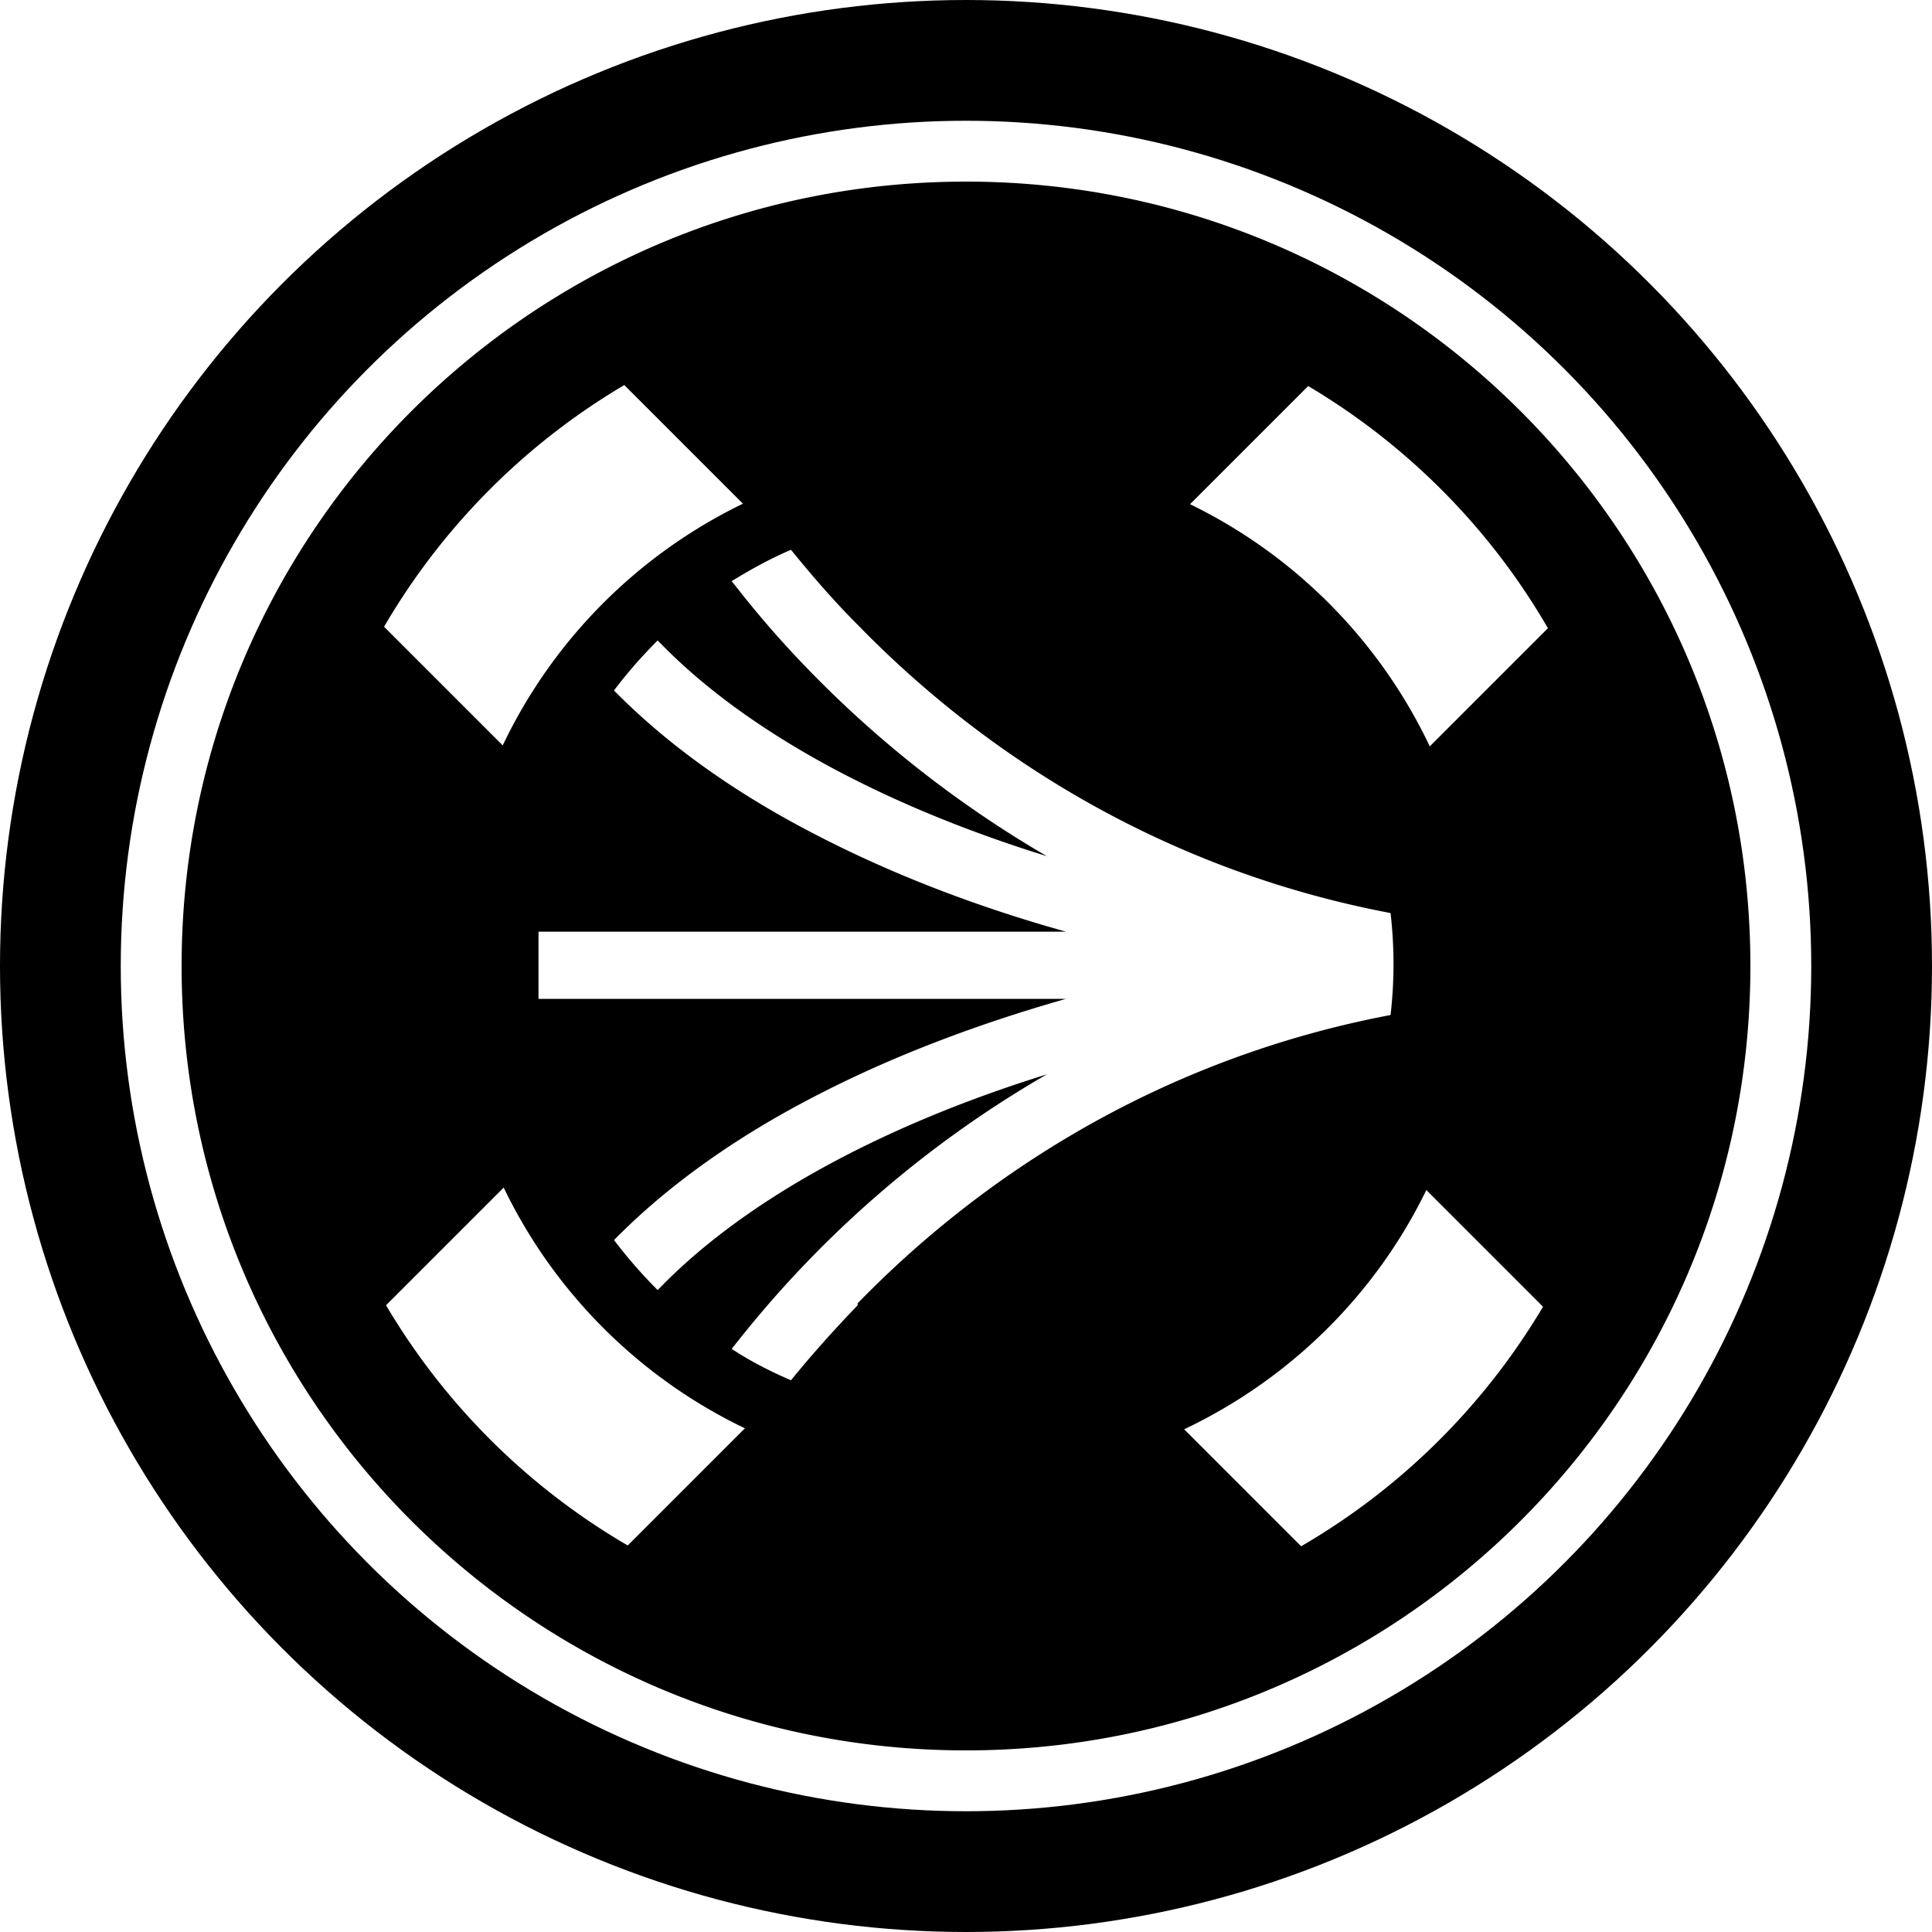 <svg width="32" height="32" fill="none" viewBox="0 0 32 32" xmlns="http://www.w3.org/2000/svg"><circle cx="16" cy="16" r="15" stroke="currentColor" stroke-width="2"/><g clip-path="url(#asts__circleClip)"><g style="transform:scale(.812);transform-origin:50% 50%"><g clip-path="url(#asts__beetsstakedsonic__clip0_2485_43)"><path fill="currentColor" d="M16 0C7.16 0 0 7.16 0 16s7.16 16 16 16 16-7.16 16-16S24.84 0 16 0m6.98 4.17c2.02 1.2 3.71 2.9 4.89 4.94l-2.41 2.41a10.5 10.5 0 0 0-4.89-4.94zM9.03 4.15l2.42 2.42a10.5 10.5 0 0 0-4.9 4.93L4.13 9.08a13.8 13.8 0 0 1 4.9-4.93m.07 23.67a13.8 13.8 0 0 1-4.93-4.9l2.4-2.4c1.03 2.14 2.77 3.88 4.92 4.91zm4.69-4.9c-.47.49-.93 1-1.36 1.53-.42-.18-.83-.39-1.21-.64l.12-.15a22.2 22.2 0 0 1 6.31-5.45c-3.35 1.04-6.13 2.55-7.87 4.33l-.07.07a10 10 0 0 1-.89-1.02l.04-.04c1.08-1.09 2.48-2.09 4.17-2.95 1.48-.76 3.18-1.41 5.01-1.93H7.28V15.3h10.76c-1.83-.51-3.53-1.17-5.01-1.93-1.69-.86-3.09-1.86-4.17-2.95l-.04-.04c.27-.36.57-.7.89-1.02l.07.07c1.74 1.78 4.51 3.29 7.87 4.33a22.6 22.6 0 0 1-4.8-3.74c-.53-.54-1.04-1.12-1.51-1.72l-.12-.15c.39-.24.79-.46 1.21-.64.43.53.88 1.05 1.36 1.53 2.99 3.07 6.75 5.1 10.87 5.88a9 9 0 0 1 0 2.08c-4.12.78-7.88 2.81-10.87 5.88zm9.05 4.92-2.39-2.39c2.15-1.02 3.9-2.74 4.94-4.88l2.38 2.38a13.8 13.8 0 0 1-4.94 4.89z"/></g><defs><clipPath id="asts__beetsstakedsonic__clip0_2485_43"><path fill="#fff" d="M0 0h32v32H0z"/></clipPath></defs></g></g><defs><clipPath id="asts__circleClip"><circle cx="16" cy="16" r="13"/></clipPath></defs></svg>